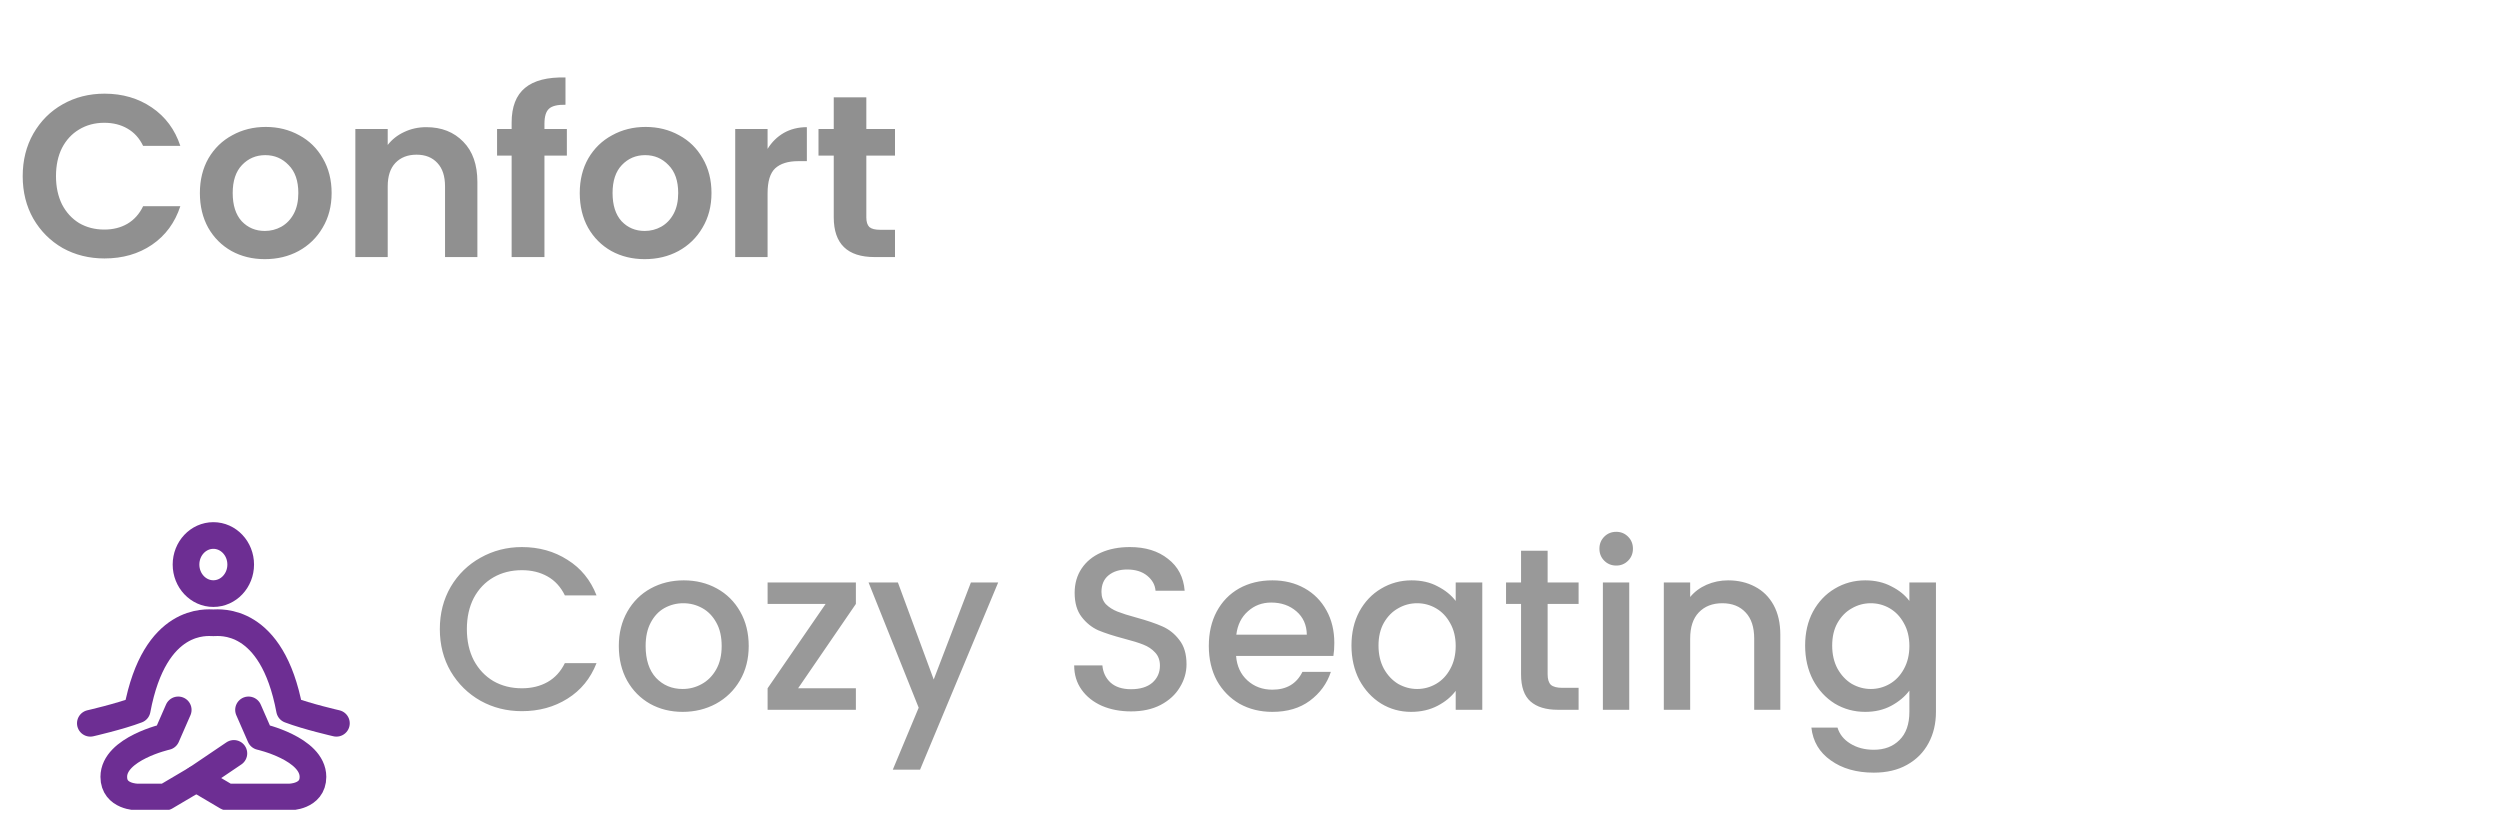 <svg width="150" height="49" viewBox="0 0 150 49" fill="none" xmlns="http://www.w3.org/2000/svg">
<path d="M1.362 10.57C1.362 9.618 1.575 8.767 2 8.019C2.435 7.261 3.022 6.673 3.761 6.257C4.51 5.832 5.347 5.62 6.271 5.62C7.353 5.62 8.301 5.897 9.114 6.452C9.928 7.006 10.496 7.774 10.82 8.754H8.587C8.365 8.291 8.051 7.945 7.644 7.713C7.247 7.482 6.784 7.367 6.257 7.367C5.693 7.367 5.19 7.501 4.746 7.769C4.311 8.028 3.969 8.398 3.72 8.878C3.479 9.359 3.359 9.923 3.359 10.57C3.359 11.208 3.479 11.772 3.72 12.262C3.969 12.743 4.311 13.117 4.746 13.385C5.19 13.644 5.693 13.774 6.257 13.774C6.784 13.774 7.247 13.658 7.644 13.427C8.051 13.187 8.365 12.835 8.587 12.373H10.82C10.496 13.362 9.928 14.134 9.114 14.689C8.31 15.234 7.362 15.507 6.271 15.507C5.347 15.507 4.51 15.299 3.761 14.883C3.022 14.458 2.435 13.871 2 13.122C1.575 12.373 1.362 11.522 1.362 10.57ZM15.889 15.549C15.15 15.549 14.484 15.387 13.893 15.063C13.301 14.73 12.834 14.264 12.492 13.663C12.159 13.062 11.993 12.368 11.993 11.582C11.993 10.797 12.164 10.103 12.506 9.502C12.857 8.901 13.333 8.439 13.934 8.116C14.535 7.783 15.205 7.616 15.945 7.616C16.684 7.616 17.355 7.783 17.956 8.116C18.557 8.439 19.028 8.901 19.37 9.502C19.721 10.103 19.897 10.797 19.897 11.582C19.897 12.368 19.717 13.062 19.356 13.663C19.005 14.264 18.524 14.73 17.914 15.063C17.313 15.387 16.638 15.549 15.889 15.549ZM15.889 13.857C16.241 13.857 16.569 13.774 16.874 13.607C17.188 13.431 17.438 13.173 17.623 12.831C17.808 12.489 17.9 12.072 17.9 11.582C17.9 10.852 17.706 10.293 17.318 9.905C16.939 9.507 16.472 9.308 15.917 9.308C15.363 9.308 14.896 9.507 14.517 9.905C14.147 10.293 13.962 10.852 13.962 11.582C13.962 12.313 14.142 12.877 14.503 13.274C14.873 13.663 15.335 13.857 15.889 13.857ZM25.579 7.63C26.494 7.63 27.233 7.922 27.797 8.504C28.361 9.077 28.643 9.881 28.643 10.917V15.424H26.702V11.18C26.702 10.57 26.549 10.103 26.244 9.78C25.939 9.447 25.523 9.281 24.996 9.281C24.46 9.281 24.035 9.447 23.72 9.78C23.415 10.103 23.263 10.57 23.263 11.18V15.424H21.321V7.741H23.263V8.698C23.522 8.365 23.85 8.106 24.247 7.922C24.654 7.727 25.098 7.63 25.579 7.63ZM34.012 9.336H32.667V15.424H30.698V9.336H29.824V7.741H30.698V7.353C30.698 6.41 30.966 5.717 31.502 5.273C32.038 4.829 32.847 4.621 33.929 4.649V6.285C33.457 6.276 33.129 6.354 32.944 6.521C32.759 6.687 32.667 6.988 32.667 7.422V7.741H34.012V9.336ZM38.681 15.549C37.942 15.549 37.276 15.387 36.684 15.063C36.093 14.73 35.626 14.264 35.284 13.663C34.951 13.062 34.785 12.368 34.785 11.582C34.785 10.797 34.956 10.103 35.298 9.502C35.649 8.901 36.125 8.439 36.726 8.116C37.327 7.783 37.997 7.616 38.737 7.616C39.477 7.616 40.147 7.783 40.748 8.116C41.349 8.439 41.82 8.901 42.162 9.502C42.514 10.103 42.689 10.797 42.689 11.582C42.689 12.368 42.509 13.062 42.148 13.663C41.797 14.264 41.316 14.73 40.706 15.063C40.105 15.387 39.43 15.549 38.681 15.549ZM38.681 13.857C39.033 13.857 39.361 13.774 39.666 13.607C39.98 13.431 40.23 13.173 40.415 12.831C40.6 12.489 40.692 12.072 40.692 11.582C40.692 10.852 40.498 10.293 40.11 9.905C39.731 9.507 39.264 9.308 38.709 9.308C38.154 9.308 37.688 9.507 37.309 9.905C36.939 10.293 36.754 10.852 36.754 11.582C36.754 12.313 36.934 12.877 37.295 13.274C37.664 13.663 38.127 13.857 38.681 13.857ZM46.055 8.934C46.304 8.527 46.628 8.208 47.025 7.977C47.432 7.746 47.895 7.63 48.412 7.63V9.669H47.899C47.289 9.669 46.827 9.812 46.512 10.099C46.207 10.385 46.055 10.884 46.055 11.596V15.424H44.113V7.741H46.055V8.934ZM51.98 9.336V13.053C51.98 13.311 52.04 13.501 52.16 13.621C52.29 13.732 52.503 13.787 52.798 13.787H53.7V15.424H52.48C50.843 15.424 50.025 14.629 50.025 13.039V9.336H49.11V7.741H50.025V5.841H51.98V7.741H53.7V9.336H51.98Z" fill="#909090"/>
<g clip-path="url(#clip0_0_215)">
<path d="M14.911 42.593L15.614 44.2C15.614 44.2 18.778 44.914 18.778 46.613C18.778 47.819 17.372 47.819 17.372 47.819H13.622L11.777 46.729" stroke="#6D2E93" stroke-width="1.6" stroke-linecap="round" stroke-linejoin="round"/>
<path d="M10.694 42.593L9.991 44.2C9.991 44.2 6.827 44.914 6.827 46.613C6.827 47.819 8.233 47.819 8.233 47.819H9.932L11.778 46.729L14.033 45.204" stroke="#6D2E93" stroke-width="1.6" stroke-linecap="round" stroke-linejoin="round"/>
<path d="M5.42 43.397C5.42 43.397 7.178 42.995 8.232 42.593C9.287 36.965 12.451 37.367 12.802 37.367C13.154 37.367 16.318 36.965 17.372 42.593C18.427 42.995 20.185 43.397 20.185 43.397" stroke="#6D2E93" stroke-width="1.6" stroke-linecap="round" stroke-linejoin="round"/>
<path d="M12.802 35.616C13.708 35.616 14.442 34.836 14.442 33.873C14.442 32.91 13.708 32.13 12.802 32.13C11.896 32.13 11.161 32.91 11.161 33.873C11.161 34.836 11.896 35.616 12.802 35.616Z" stroke="#6D2E93" stroke-width="1.6" stroke-linecap="round" stroke-linejoin="round"/>
</g>
<path d="M26.39 37.747C26.39 36.804 26.607 35.959 27.042 35.21C27.485 34.461 28.082 33.878 28.831 33.462C29.589 33.037 30.416 32.824 31.313 32.824C32.339 32.824 33.25 33.079 34.045 33.587C34.849 34.086 35.431 34.798 35.792 35.723H33.892C33.643 35.214 33.296 34.835 32.852 34.586C32.408 34.336 31.895 34.211 31.313 34.211C30.675 34.211 30.106 34.355 29.607 34.641C29.108 34.928 28.715 35.339 28.428 35.875C28.151 36.411 28.012 37.035 28.012 37.747C28.012 38.459 28.151 39.083 28.428 39.62C28.715 40.156 29.108 40.572 29.607 40.868C30.106 41.154 30.675 41.297 31.313 41.297C31.895 41.297 32.408 41.173 32.852 40.923C33.296 40.673 33.643 40.294 33.892 39.786H35.792C35.431 40.71 34.849 41.422 34.045 41.922C33.25 42.421 32.339 42.67 31.313 42.67C30.407 42.67 29.579 42.462 28.831 42.046C28.082 41.621 27.485 41.034 27.042 40.285C26.607 39.536 26.39 38.69 26.39 37.747ZM40.957 42.712C40.236 42.712 39.584 42.55 39.002 42.227C38.419 41.894 37.962 41.431 37.629 40.84C37.296 40.239 37.129 39.546 37.129 38.76C37.129 37.983 37.3 37.294 37.642 36.694C37.985 36.093 38.452 35.63 39.043 35.307C39.635 34.983 40.296 34.821 41.026 34.821C41.757 34.821 42.418 34.983 43.009 35.307C43.601 35.63 44.068 36.093 44.41 36.694C44.752 37.294 44.923 37.983 44.923 38.76C44.923 39.536 44.747 40.225 44.396 40.826C44.045 41.427 43.564 41.894 42.954 42.227C42.353 42.55 41.687 42.712 40.957 42.712ZM40.957 41.339C41.364 41.339 41.743 41.242 42.094 41.048C42.455 40.854 42.746 40.562 42.968 40.174C43.19 39.786 43.3 39.314 43.3 38.76C43.3 38.205 43.194 37.738 42.981 37.359C42.769 36.971 42.487 36.68 42.136 36.486C41.784 36.291 41.405 36.194 40.998 36.194C40.592 36.194 40.213 36.291 39.861 36.486C39.519 36.68 39.246 36.971 39.043 37.359C38.84 37.738 38.738 38.205 38.738 38.76C38.738 39.583 38.946 40.22 39.362 40.673C39.787 41.117 40.319 41.339 40.957 41.339ZM47.886 41.297H51.353V42.587H46.056V41.297L49.537 36.236H46.056V34.946H51.353V36.236L47.886 41.297ZM59.892 34.946L55.204 46.179H53.568L55.121 42.462L52.112 34.946H53.873L56.023 40.77L58.255 34.946H59.892ZM67.862 42.684C67.215 42.684 66.633 42.573 66.115 42.351C65.597 42.12 65.191 41.797 64.895 41.381C64.599 40.965 64.451 40.479 64.451 39.925H66.143C66.18 40.341 66.342 40.683 66.628 40.951C66.924 41.219 67.335 41.353 67.862 41.353C68.408 41.353 68.833 41.224 69.138 40.965C69.443 40.697 69.596 40.355 69.596 39.938C69.596 39.615 69.499 39.351 69.305 39.148C69.12 38.945 68.884 38.788 68.597 38.676C68.32 38.566 67.932 38.445 67.433 38.316C66.804 38.15 66.291 37.983 65.893 37.817C65.505 37.641 65.172 37.373 64.895 37.012C64.618 36.652 64.479 36.171 64.479 35.57C64.479 35.016 64.618 34.53 64.895 34.114C65.172 33.698 65.561 33.379 66.06 33.157C66.559 32.935 67.137 32.824 67.793 32.824C68.727 32.824 69.49 33.06 70.081 33.532C70.682 33.994 71.015 34.632 71.08 35.445H69.332C69.305 35.094 69.138 34.794 68.833 34.544C68.528 34.294 68.126 34.17 67.627 34.17C67.174 34.17 66.804 34.285 66.517 34.516C66.231 34.747 66.088 35.08 66.088 35.515C66.088 35.811 66.175 36.056 66.351 36.25C66.536 36.435 66.767 36.583 67.044 36.694C67.322 36.804 67.701 36.925 68.181 37.054C68.819 37.23 69.337 37.405 69.735 37.581C70.141 37.757 70.483 38.029 70.761 38.399C71.047 38.76 71.191 39.245 71.191 39.855C71.191 40.345 71.057 40.807 70.788 41.242C70.53 41.676 70.146 42.028 69.638 42.296C69.138 42.555 68.547 42.684 67.862 42.684ZM80.059 38.58C80.059 38.866 80.041 39.125 80.004 39.356H74.165C74.212 39.966 74.438 40.456 74.845 40.826C75.252 41.196 75.751 41.381 76.343 41.381C77.193 41.381 77.794 41.025 78.145 40.313H79.851C79.62 41.016 79.199 41.593 78.589 42.046C77.988 42.49 77.239 42.712 76.343 42.712C75.612 42.712 74.956 42.55 74.374 42.227C73.8 41.894 73.347 41.431 73.014 40.84C72.691 40.239 72.529 39.546 72.529 38.76C72.529 37.974 72.686 37.285 73.001 36.694C73.324 36.093 73.773 35.63 74.346 35.307C74.928 34.983 75.594 34.821 76.343 34.821C77.064 34.821 77.706 34.978 78.27 35.293C78.834 35.607 79.273 36.051 79.588 36.624C79.902 37.188 80.059 37.84 80.059 38.58ZM78.409 38.08C78.4 37.498 78.192 37.031 77.785 36.68C77.378 36.328 76.874 36.153 76.273 36.153C75.728 36.153 75.261 36.328 74.873 36.68C74.484 37.022 74.253 37.489 74.179 38.08H78.409ZM81.088 38.732C81.088 37.965 81.245 37.285 81.559 36.694C81.883 36.102 82.317 35.644 82.863 35.321C83.418 34.988 84.028 34.821 84.694 34.821C85.294 34.821 85.817 34.941 86.26 35.182C86.713 35.413 87.074 35.704 87.342 36.056V34.946H88.937V42.587H87.342V41.45C87.074 41.811 86.709 42.111 86.247 42.351C85.784 42.592 85.257 42.712 84.666 42.712C84.009 42.712 83.409 42.546 82.863 42.213C82.317 41.871 81.883 41.399 81.559 40.798C81.245 40.188 81.088 39.499 81.088 38.732ZM87.342 38.76C87.342 38.233 87.231 37.775 87.009 37.387C86.797 36.999 86.515 36.703 86.163 36.499C85.812 36.296 85.433 36.194 85.026 36.194C84.62 36.194 84.24 36.296 83.889 36.499C83.538 36.694 83.251 36.985 83.029 37.373C82.817 37.752 82.71 38.205 82.71 38.732C82.71 39.259 82.817 39.721 83.029 40.119C83.251 40.516 83.538 40.821 83.889 41.034C84.25 41.237 84.629 41.339 85.026 41.339C85.433 41.339 85.812 41.237 86.163 41.034C86.515 40.831 86.797 40.535 87.009 40.147C87.231 39.749 87.342 39.287 87.342 38.76ZM92.858 36.236V40.465C92.858 40.752 92.922 40.96 93.052 41.09C93.191 41.21 93.422 41.27 93.745 41.27H94.716V42.587H93.468C92.756 42.587 92.211 42.421 91.832 42.088C91.453 41.755 91.263 41.214 91.263 40.465V36.236H90.362V34.946H91.263V33.046H92.858V34.946H94.716V36.236H92.858ZM96.977 33.934C96.691 33.934 96.45 33.837 96.256 33.643C96.062 33.449 95.965 33.208 95.965 32.922C95.965 32.635 96.062 32.395 96.256 32.2C96.45 32.006 96.691 31.909 96.977 31.909C97.255 31.909 97.49 32.006 97.685 32.2C97.879 32.395 97.976 32.635 97.976 32.922C97.976 33.208 97.879 33.449 97.685 33.643C97.49 33.837 97.255 33.934 96.977 33.934ZM97.754 34.946V42.587H96.173V34.946H97.754ZM103.685 34.821C104.286 34.821 104.822 34.946 105.293 35.196C105.774 35.445 106.148 35.815 106.417 36.305C106.685 36.795 106.819 37.387 106.819 38.08V42.587H105.252V38.316C105.252 37.632 105.081 37.109 104.739 36.749C104.397 36.379 103.93 36.194 103.338 36.194C102.746 36.194 102.275 36.379 101.924 36.749C101.581 37.109 101.41 37.632 101.41 38.316V42.587H99.829V34.946H101.41V35.82C101.669 35.505 101.997 35.261 102.395 35.085C102.802 34.909 103.232 34.821 103.685 34.821ZM111.914 34.821C112.506 34.821 113.028 34.941 113.481 35.182C113.943 35.413 114.304 35.704 114.563 36.056V34.946H116.157V42.712C116.157 43.415 116.009 44.039 115.714 44.584C115.418 45.139 114.988 45.573 114.424 45.888C113.869 46.202 113.204 46.359 112.427 46.359C111.392 46.359 110.532 46.114 109.848 45.624C109.163 45.143 108.775 44.487 108.683 43.655H110.25C110.37 44.053 110.624 44.371 111.012 44.612C111.41 44.861 111.882 44.986 112.427 44.986C113.065 44.986 113.578 44.792 113.966 44.404C114.364 44.016 114.563 43.452 114.563 42.712V41.436C114.294 41.797 113.929 42.102 113.467 42.351C113.014 42.592 112.496 42.712 111.914 42.712C111.248 42.712 110.638 42.546 110.083 42.213C109.538 41.871 109.103 41.399 108.78 40.798C108.465 40.188 108.308 39.499 108.308 38.732C108.308 37.965 108.465 37.285 108.78 36.694C109.103 36.102 109.538 35.644 110.083 35.321C110.638 34.988 111.248 34.821 111.914 34.821ZM114.563 38.76C114.563 38.233 114.452 37.775 114.23 37.387C114.017 36.999 113.735 36.703 113.384 36.499C113.033 36.296 112.653 36.194 112.247 36.194C111.84 36.194 111.461 36.296 111.11 36.499C110.758 36.694 110.472 36.985 110.25 37.373C110.037 37.752 109.931 38.205 109.931 38.732C109.931 39.259 110.037 39.721 110.25 40.119C110.472 40.516 110.758 40.821 111.11 41.034C111.47 41.237 111.849 41.339 112.247 41.339C112.653 41.339 113.033 41.237 113.384 41.034C113.735 40.831 114.017 40.535 114.23 40.147C114.452 39.749 114.563 39.287 114.563 38.76Z" fill="#999999"/>
<defs>
<clipPath id="clip0_0_215">
<rect width="21" height="21" fill="white" transform="translate(0.877 27.587)"/>
</clipPath>
</defs>
</svg>
